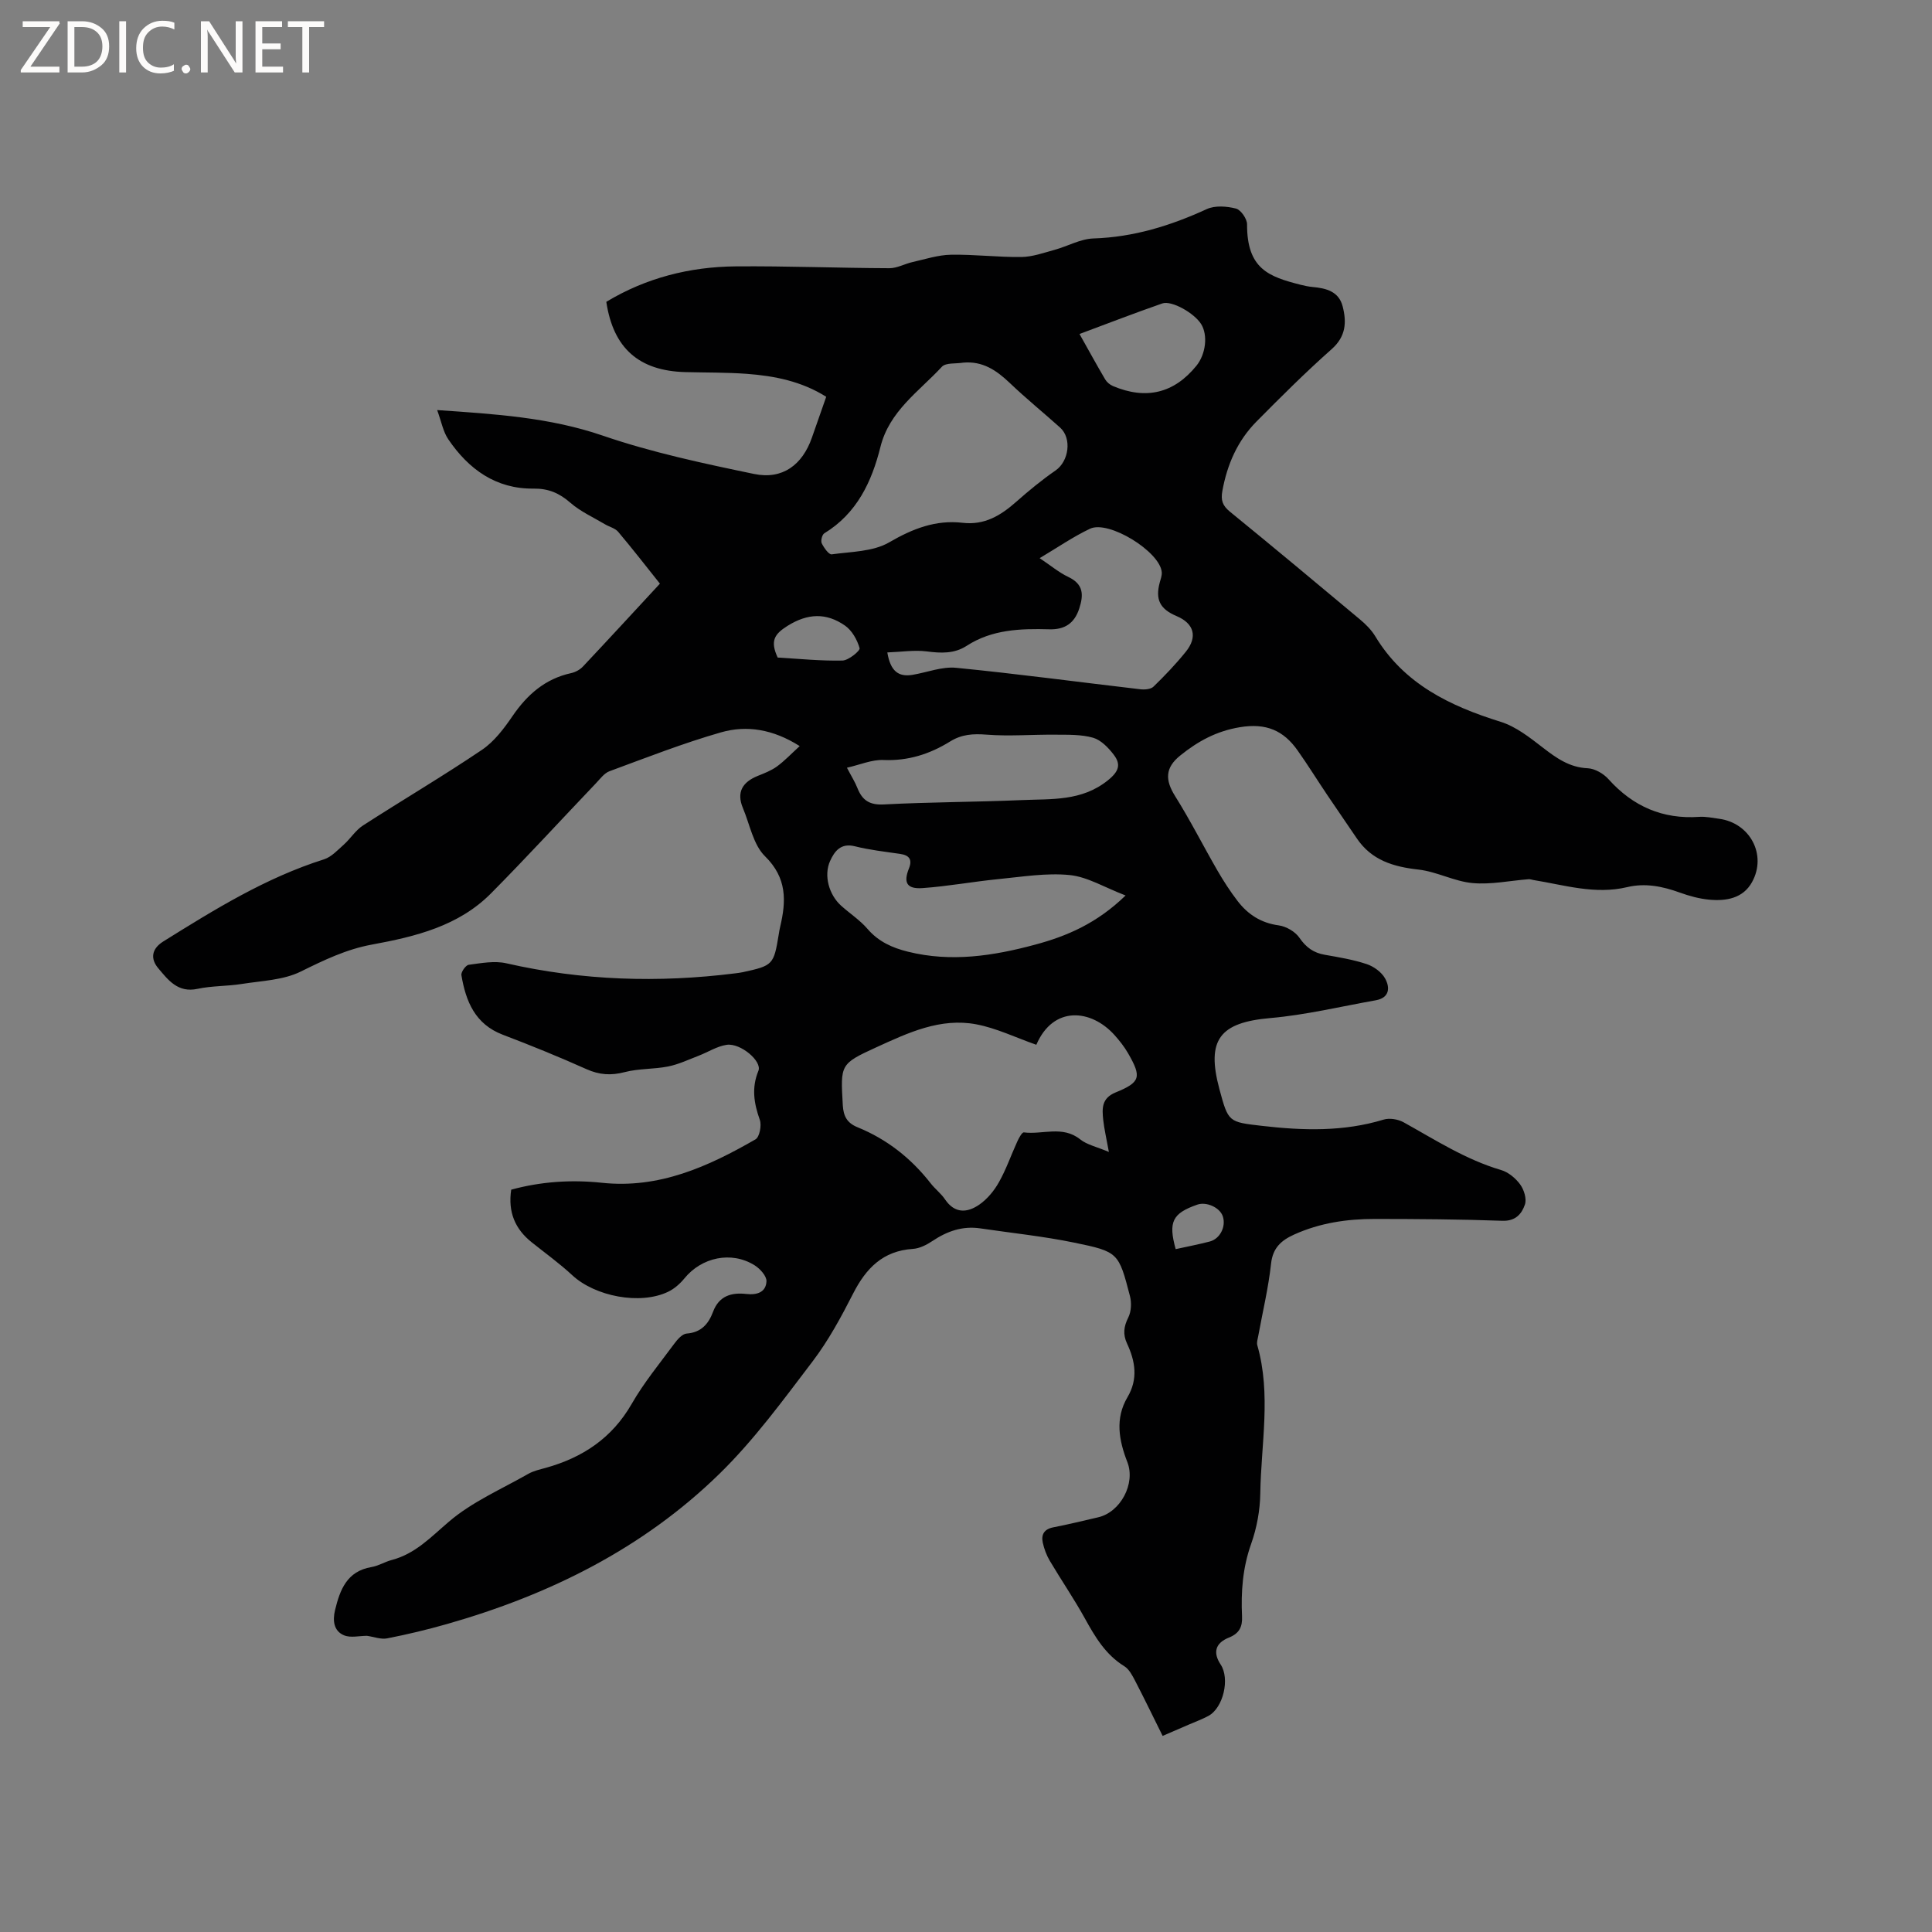 <svg enable-background="new 0 0 400 400" viewBox="0 0 400 400" xmlns="http://www.w3.org/2000/svg"><rect x="0" y="0" width="400" height="400" fill="#808080" stroke="none"/><g fill="#fcfbfa"><path d="m12.4 4.8-6.1 9h6v1.2h-8v-.5l6.1-8.9h-5.7v-1.2h7.6v.4z"/><path d="m14 15v-10.6h3c1.6 0 2.9.5 4 1.4s1.6 2.2 1.6 3.8-.5 3-1.6 3.9-2.4 1.5-4 1.5zm1.4-9.4v8.2h1.6c1.3 0 2.4-.4 3.1-1.1s1.1-1.8 1.1-3.1-.4-2.3-1.2-3-1.8-1-3.1-1z"/><path d="m26.1 4.4v10.6h-1.4v-10.6z"/><path d="m36.1 14.6c-.8.4-1.8.6-2.9.6-1.5 0-2.7-.5-3.6-1.4s-1.4-2.2-1.4-3.8c0-1.7.5-3.1 1.5-4.1s2.3-1.6 3.9-1.6c1 0 1.8.1 2.5.4v1.4c-.8-.4-1.6-.6-2.5-.6-1.2 0-2.1.4-2.9 1.2s-1.1 1.8-1.1 3.2c0 1.3.3 2.3 1 3s1.6 1.1 2.7 1.1c1 0 2-.2 2.7-.7v1.3z"/><path d="m37.6 14.3c0-.2.1-.5.3-.6s.4-.3.6-.3c.3 0 .5.1.6.3s.3.4.3.6-.1.4-.3.6-.4.3-.6.3c-.3 0-.5-.1-.6-.3s-.3-.4-.3-.6z"/><path d="m50.2 15h-1.6l-5.3-8.2c-.2-.2-.3-.5-.4-.7 0 .2.1.7.1 1.5v7.4h-1.4v-10.6h1.7l5.2 8.1c.2.4.4.6.4.7 0-.3-.1-.8-.1-1.5v-7.3h1.4z"/><path d="m58.6 15h-5.7v-10.6h5.5v1.2h-4.1v3.4h3.8v1.2h-3.8v3.6h4.3z"/><path d="m67.1 5.6h-3.1v9.4h-1.4v-9.4h-3v-1.2h7.5z"/></g><path d="m75.98 338.68c-1.6 0-3.38.46-4.74-.1-2.16-.89-2.39-3.06-1.88-5.19 1.02-4.23 2.45-8.09 7.56-8.95 1.44-.24 2.76-1.09 4.19-1.46 4.9-1.29 8.11-4.76 11.84-7.94 4.79-4.1 10.86-6.72 16.42-9.89 1.08-.62 2.37-.9 3.6-1.24 7.65-2.13 13.74-6.15 17.82-13.26 2.52-4.39 5.79-8.36 8.81-12.45.65-.88 1.65-2.03 2.56-2.1 3.03-.22 4.54-2.02 5.47-4.51 1.23-3.3 3.81-4.03 6.86-3.69 2.25.26 4.09-.35 4.2-2.62.05-1.09-1.35-2.63-2.48-3.33-4.8-2.98-10.95-1.65-14.52 2.74-.91 1.11-2.1 2.16-3.39 2.77-5.79 2.76-15.09.95-19.82-3.44-2.63-2.44-5.57-4.56-8.39-6.81-3.43-2.74-4.95-6.23-4.25-10.9 6.14-1.68 12.45-2.1 18.76-1.43 11.86 1.27 22-3.34 31.82-8.99.84-.48 1.3-2.9.89-4.04-1.22-3.43-1.74-6.63-.29-10.15.81-1.97-3.7-5.8-6.57-5.38-1.99.29-3.84 1.5-5.78 2.25-2.09.8-4.15 1.79-6.33 2.23-2.96.59-6.1.41-9 1.17-2.83.74-5.24.58-7.91-.61-5.7-2.55-11.49-4.91-17.33-7.13-5.75-2.19-7.66-6.92-8.57-12.33-.11-.65.9-2.07 1.51-2.15 2.58-.34 5.33-.87 7.79-.31 15.69 3.58 31.47 4.08 47.39 2.08.53-.07 1.05-.13 1.57-.24 6.25-1.36 6.41-1.53 7.44-7.82.09-.52.16-1.05.29-1.56 1.27-5.36 1.44-10.13-3.13-14.62-2.44-2.39-3.14-6.56-4.57-9.96-1.39-3.3-.1-5.4 3.07-6.68 1.37-.55 2.8-1.1 3.98-1.96 1.56-1.14 2.91-2.58 4.7-4.21-5.5-3.48-10.94-4.38-16.31-2.84-7.81 2.24-15.42 5.22-23.06 8.04-1.1.4-1.94 1.58-2.81 2.49-7.24 7.59-14.33 15.33-21.71 22.78-6.74 6.81-15.67 8.97-24.7 10.63-5.28.97-9.93 3.22-14.71 5.58-3.62 1.79-8.1 1.91-12.23 2.57-3.03.48-6.17.37-9.15 1.01-4.07.88-6.09-1.85-8.13-4.27-1.6-1.9-1.47-3.97 1.06-5.55 10.6-6.61 21.2-13.18 33.25-16.99 1.54-.49 2.83-1.91 4.1-3.04 1.4-1.25 2.44-2.98 3.98-3.97 8.18-5.28 16.57-10.22 24.63-15.66 2.53-1.71 4.56-4.4 6.32-6.98 3.05-4.46 6.76-7.73 12.15-8.91.88-.19 1.83-.71 2.44-1.36 5.3-5.63 10.53-11.32 15.94-17.16-2.92-3.66-5.7-7.25-8.64-10.73-.63-.75-1.81-1.02-2.71-1.55-2.43-1.45-5.09-2.64-7.19-4.47-2.29-2-4.54-2.97-7.64-2.93-7.78.09-13.43-4.01-17.63-10.2-1.08-1.58-1.43-3.66-2.31-6.06 12.03.83 23.27 1.51 34.31 5.3 10.15 3.48 20.77 5.74 31.31 7.93 5.88 1.22 10-1.88 11.97-7.53.97-2.78 1.95-5.57 2.96-8.45-5.12-3.22-10.71-4.32-16.43-4.75-4.22-.31-8.47-.25-12.71-.36-9.61-.24-14.96-4.93-16.39-14.55 8.2-4.95 17.26-7.26 26.81-7.34 10.59-.09 21.19.34 31.79.38 1.6.01 3.2-.92 4.82-1.28 2.62-.59 5.27-1.46 7.91-1.51 4.86-.09 9.74.53 14.61.47 2.3-.03 4.62-.87 6.89-1.49 2.69-.74 5.33-2.26 8.02-2.35 8.33-.27 15.98-2.64 23.47-6.08 1.71-.78 4.13-.6 6.04-.11 1.01.26 2.3 2.12 2.3 3.25-.03 9.27 4.51 10.85 11.09 12.53.82.21 1.66.38 2.5.46 2.79.25 5.41.92 6.2 4 .85 3.29.69 6.25-2.29 8.88-5.39 4.78-10.5 9.87-15.57 15-3.9 3.95-6.04 8.84-7.04 14.32-.36 1.95.03 3.06 1.54 4.3 9.04 7.37 18 14.84 26.94 22.32 1.2 1 2.37 2.17 3.17 3.49 5.97 9.89 15.43 14.43 25.96 17.71 3.18.99 6.05 3.27 8.76 5.36 2.81 2.17 5.5 4.09 9.27 4.26 1.49.07 3.28 1.11 4.31 2.27 5.06 5.63 11.21 8.32 18.79 7.79 1.35-.09 2.74.22 4.11.4 6.39.86 9.93 7.46 6.81 13.11-1.86 3.36-5.33 3.96-8.83 3.64-2.08-.19-4.18-.77-6.15-1.48-3.56-1.29-7.15-2.01-10.87-1.12-6.67 1.59-13.02-.44-19.46-1.48-.31-.05-.63-.19-.94-.16-3.88.3-7.8 1.15-11.61.8-3.78-.34-7.39-2.36-11.18-2.79-5.21-.58-9.73-1.92-12.8-6.48-2.01-2.98-4.07-5.94-6.08-8.93-2.07-3.07-4.02-6.23-6.16-9.25-2.92-4.15-6.53-5.72-11.95-4.82-4.9.81-8.71 2.93-12.34 5.85-3.18 2.55-3.16 5.09-1.08 8.41 3.14 5 5.81 10.3 8.77 15.42 1.27 2.19 2.65 4.33 4.19 6.33 2.13 2.77 4.85 4.53 8.5 5.02 1.54.21 3.4 1.29 4.27 2.55 1.38 2.01 2.94 3.14 5.28 3.54 2.92.51 5.87 1 8.67 1.93 1.46.49 3.07 1.65 3.8 2.97 1.05 1.88.94 4.01-1.94 4.52-7.27 1.29-14.51 3.04-21.84 3.68-10.43.91-13.28 4.45-10.53 14.69 1.86 6.89 1.86 6.82 8.84 7.63 8.47.98 16.87 1.23 25.17-1.3 1.22-.37 2.97-.08 4.12.55 6.56 3.64 12.87 7.74 20.19 9.89 1.5.44 3.01 1.69 3.95 2.98.8 1.09 1.39 2.99.99 4.16-.65 1.91-1.91 3.47-4.68 3.37-8.79-.32-17.59-.37-26.38-.38-5.76-.01-11.4.82-16.72 3.23-2.65 1.2-4.42 2.73-4.78 6.02-.55 5.04-1.75 10.01-2.66 15.01-.11.62-.35 1.31-.19 1.88 2.91 10.16.78 20.44.62 30.65-.05 3.52-.72 7.18-1.9 10.5-1.75 4.93-2.12 9.9-1.88 15 .1 2.17-.57 3.53-2.73 4.39-2.84 1.14-3.32 3.13-1.69 5.58 1.94 2.93.54 8.96-2.54 10.63-1.3.7-2.7 1.21-4.06 1.8-1.73.75-3.47 1.5-5.42 2.34-1.95-3.92-3.78-7.72-5.72-11.46-.57-1.09-1.24-2.37-2.22-2.97-3.88-2.4-6.04-6.06-8.16-9.9-2.25-4.07-4.89-7.92-7.26-11.92-.68-1.15-1.18-2.48-1.46-3.79-.35-1.66.31-2.78 2.18-3.14 3.12-.6 6.2-1.37 9.3-2.08 4.62-1.07 7.77-6.97 6.04-11.42-1.75-4.5-2.59-9.02.02-13.44 2.24-3.79 1.62-7.45-.09-11.12-.88-1.89-.69-3.5.26-5.39.62-1.23.7-3.04.35-4.41-2.35-9.02-2.37-9.2-11.56-11.09-6.41-1.32-12.96-1.99-19.45-2.95-3.67-.54-6.86.59-9.88 2.61-1.2.8-2.66 1.55-4.05 1.64-6.21.4-9.71 4.01-12.38 9.25-2.48 4.86-5.12 9.75-8.42 14.08-6.08 7.99-12.07 16.21-19.22 23.2-15.85 15.5-35.25 25.1-56.45 31.14-4.07 1.16-8.2 2.15-12.35 2.96-1.29.27-2.79-.32-4.21-.52zm138.58-122.37c-4.29-1.5-8.24-3.44-12.41-4.23-7.44-1.42-14.15 1.75-20.69 4.74-7.58 3.46-7.44 3.6-6.97 11.98.13 2.29.88 3.7 3.04 4.58 6.1 2.48 11.11 6.43 15.16 11.62.91 1.17 2.14 2.09 2.96 3.31 2.03 3.01 4.64 2.8 7.11 1.09 1.65-1.15 3.08-2.88 4.07-4.66 1.5-2.66 2.5-5.59 3.78-8.38.33-.73.99-1.96 1.37-1.91 3.87.5 8-1.48 11.66 1.44 1.41 1.13 3.4 1.53 5.94 2.61-.54-2.98-.97-4.79-1.17-6.64-.24-2.34-.38-4.48 2.58-5.69 5.15-2.1 5.4-3.18 2.58-8.08-.78-1.36-1.78-2.63-2.83-3.8-4.8-5.34-12.65-6.18-16.18 2.02zm-15.14-141.23c-1.51.26-3.6-.03-4.42.86-4.74 5.12-10.87 9.16-12.72 16.61-1.8 7.22-4.88 13.75-11.62 17.87-.46.28-.77 1.55-.53 2.06.45.92 1.47 2.38 2.07 2.29 4.03-.56 8.54-.54 11.87-2.47 4.89-2.84 9.65-4.71 15.24-4.06 4.53.53 7.89-1.52 11.09-4.35 2.6-2.3 5.3-4.52 8.15-6.49 2.74-1.89 3.42-6.64.93-8.88-3.47-3.11-7.09-6.05-10.46-9.27-2.72-2.58-5.56-4.53-9.6-4.17zm-15.71 60c.64 3.82 2.25 5.13 5.21 4.64 3.02-.5 6.1-1.75 9.04-1.46 12.72 1.25 25.39 2.96 38.09 4.44.91.11 2.19.02 2.76-.53 2.35-2.28 4.63-4.67 6.69-7.22 2.51-3.1 1.71-5.87-1.89-7.39-3.47-1.47-4.44-3.42-3.5-6.95.19-.71.48-1.45.42-2.15-.36-4.24-10.98-10.83-14.86-8.99-3.48 1.65-6.69 3.87-10.42 6.09 2.28 1.52 3.99 2.97 5.95 3.9 3.14 1.49 3.17 3.69 2.25 6.52-1 3.09-3.03 4.4-6.19 4.31-5.96-.16-11.86.01-17.12 3.42-2.56 1.66-5.31 1.54-8.25 1.16-2.57-.33-5.25.1-8.18.21zm49.33 50.32c-4.38-1.68-7.89-3.86-11.58-4.23-4.84-.48-9.84.36-14.75.84-5.25.52-10.46 1.49-15.71 1.86-3.26.23-3.99-1.13-2.82-4.05.74-1.83.11-2.75-1.82-3.03-3.14-.46-6.32-.81-9.38-1.58-2.91-.73-4.21 1.05-5.11 3.03-1.37 3.01-.24 7.01 2.27 9.27 1.81 1.63 3.91 2.99 5.47 4.81 2.28 2.65 5.14 3.92 8.38 4.72 8.93 2.22 17.68.87 26.32-1.46 6.57-1.76 12.76-4.39 18.73-10.18zm-57.69-26.45c.94 1.8 1.68 2.96 2.17 4.21 1.01 2.55 2.52 3.55 5.5 3.39 9.5-.5 19.03-.49 28.54-.9 6.13-.27 12.37.28 17.8-4.08 2.34-1.88 2.76-3.32 1.21-5.34-1.1-1.44-2.63-3.02-4.26-3.49-2.47-.7-5.2-.61-7.82-.63-4.75-.05-9.53.36-14.25-.01-2.78-.22-5.14-.07-7.52 1.41-4.21 2.61-8.71 4.06-13.82 3.84-2.39-.1-4.82.98-7.55 1.6zm48.15-89.8c1.88 3.35 3.55 6.4 5.31 9.39.34.58.97 1.11 1.6 1.38 6.89 2.92 12.69 1.49 17.3-4.2 1.95-2.41 2.4-6.35.97-8.63-1.41-2.25-6.09-4.95-8.06-4.26-5.67 1.97-11.27 4.14-17.12 6.32zm-62.49 66.99c4.4.25 8.91.72 13.41.62 1.27-.03 3.7-2.04 3.55-2.56-.49-1.74-1.58-3.68-3.04-4.69-3.84-2.66-7.67-2.57-11.9.08-2.7 1.7-3.62 3.1-2.02 6.55zm82.4 122.48c2.34-.51 4.7-.97 7.03-1.57 2.16-.55 3.43-3.1 2.73-5.22-.6-1.82-3.38-3.09-5.29-2.42-5.15 1.8-6.03 3.55-4.47 9.21z" fill="#010102"/></svg>